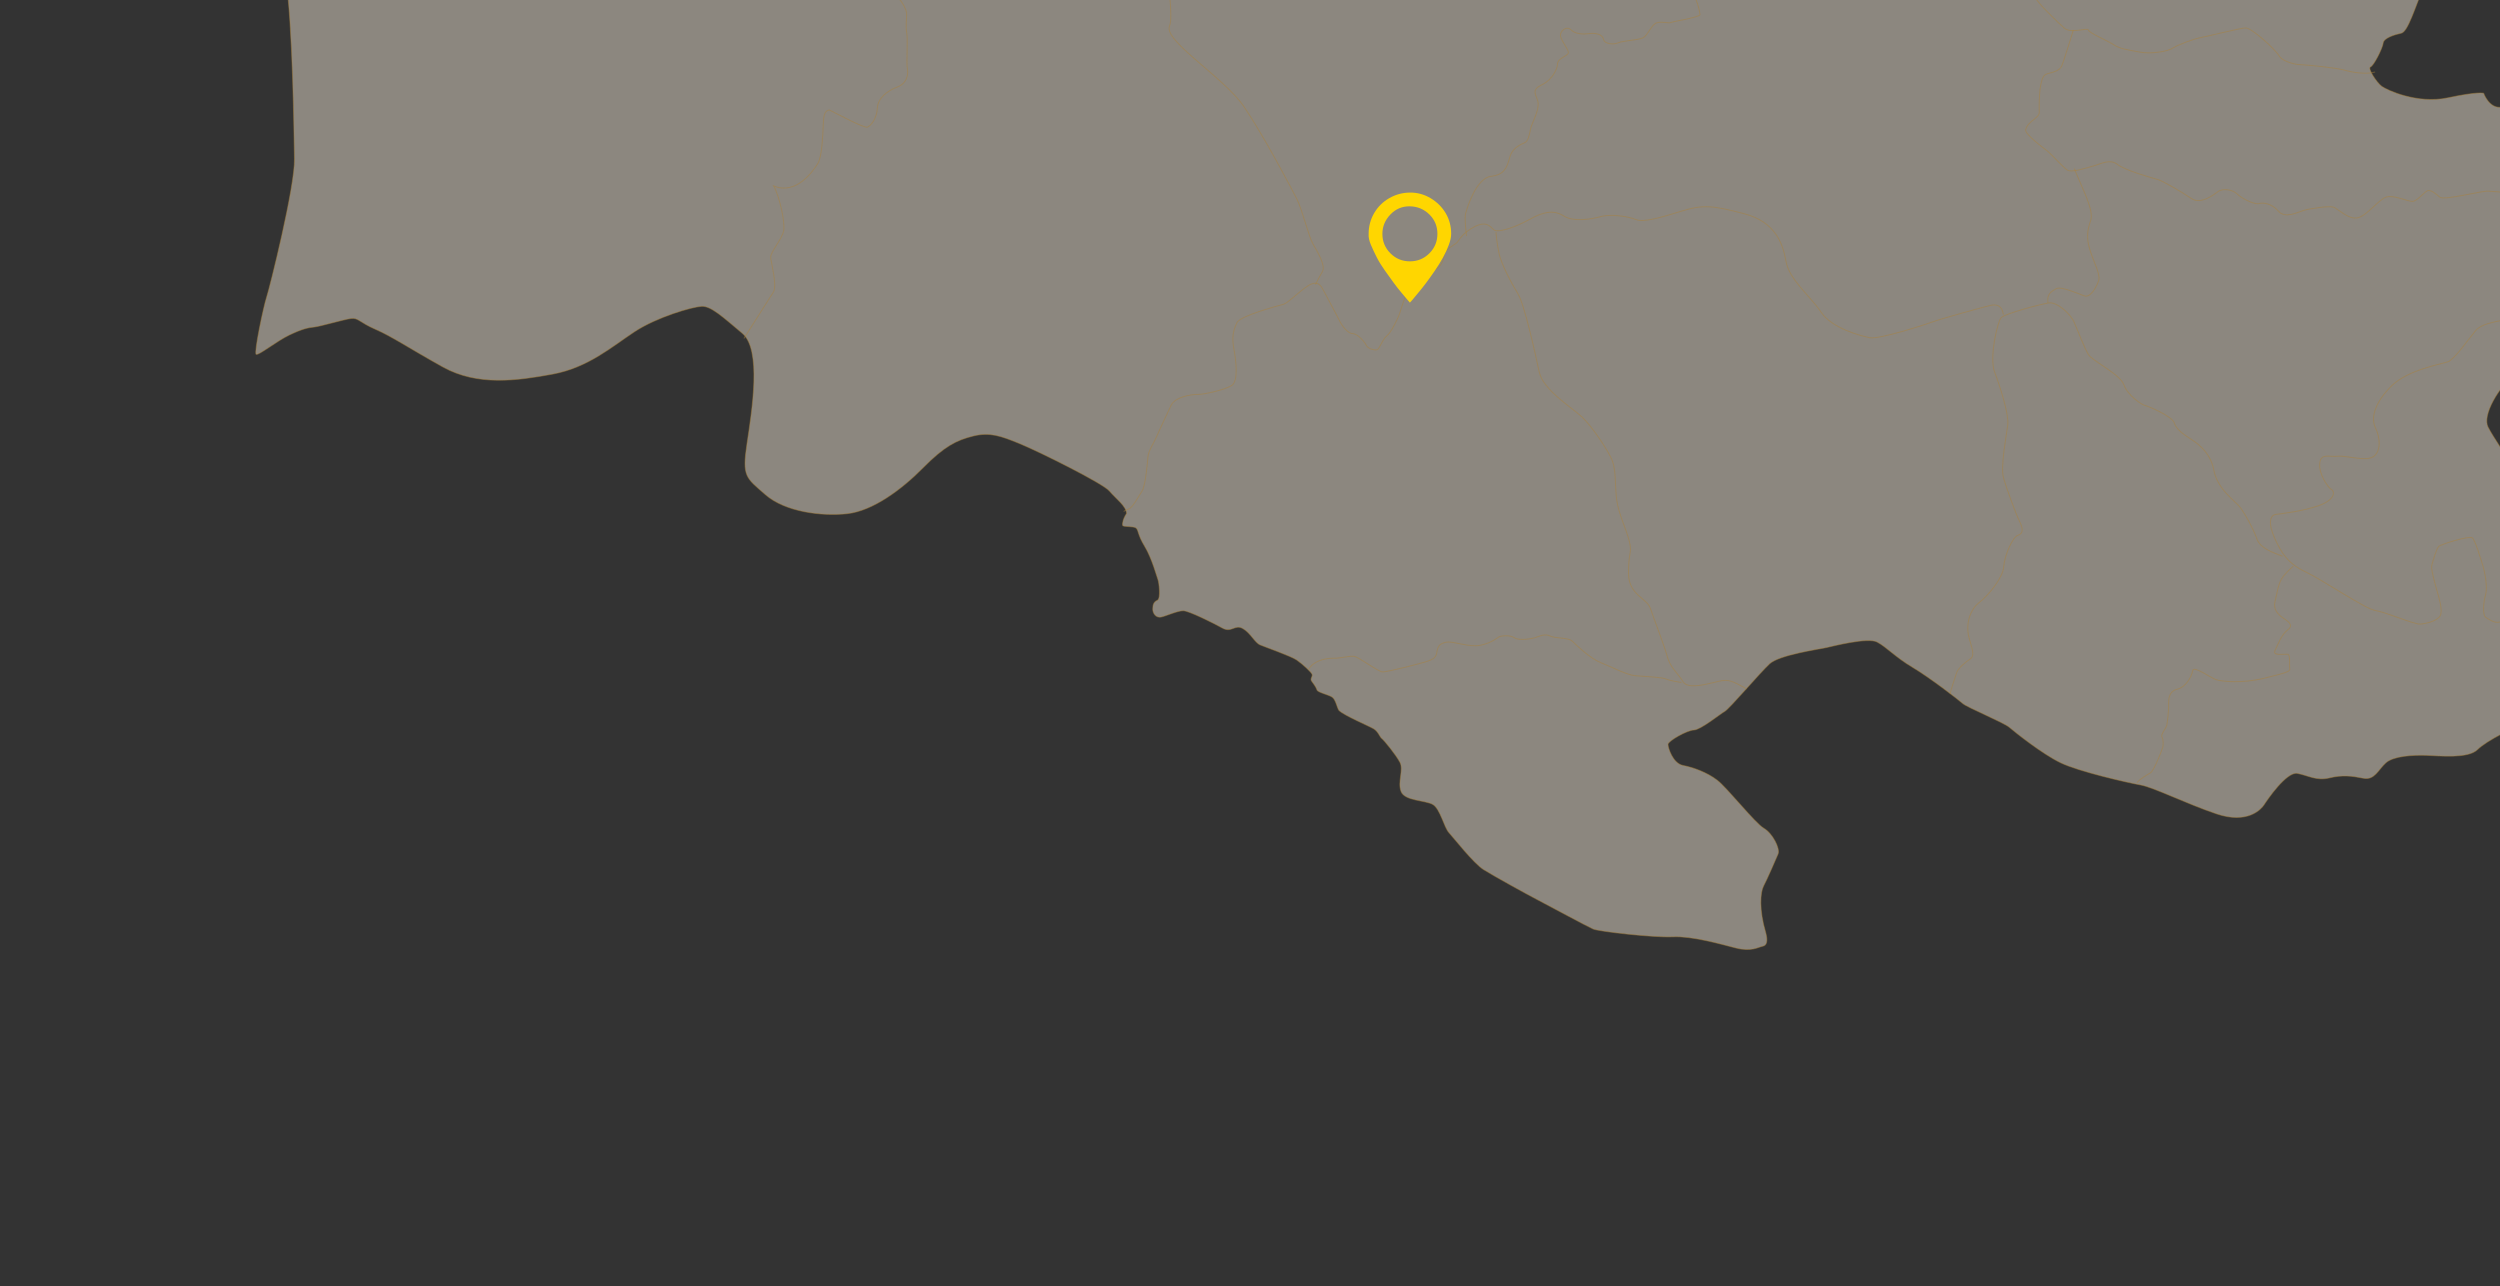 <svg width="727" height="374" viewBox="0 0 727 374" fill="none" xmlns="http://www.w3.org/2000/svg">
<rect x="0" y="0" width="727" height="374" fill="#333333" stroke="none"/>
<path opacity="0.45" d="M559.367 -26.238C560.441 -25.505 574.55 -29.474 576.683 -30.579C578.816 -31.685 595.571 -45.785 600.129 -49.834C604.687 -53.882 612.768 -55.309 625.93 -49.24C639.092 -43.171 653.018 -32.438 660.149 -35.134C662.139 -36.186 665.841 -40.036 667.47 -43.142C669.098 -46.248 666.715 -51.515 665.53 -52.312C664.344 -53.11 661.235 -60.852 660.01 -62.267C658.784 -63.681 650.734 -73.429 647.212 -74.699C643.689 -75.97 636.301 -77.163 635.874 -78.289C635.447 -79.415 637.829 -83.1 638.911 -85.086C639.993 -87.073 644.765 -89.388 640.92 -97.655C639.503 -100.777 637.285 -102.272 636.052 -103.245C634.819 -104.218 631.56 -111.527 636.157 -113.733C640.754 -115.938 642.039 -115.764 641.202 -119.121C640.366 -122.477 638.451 -127.225 639.615 -128.904C640.78 -130.582 643.321 -136.132 645.434 -136.964C647.546 -137.797 651.228 -136.632 653.381 -138.309C655.533 -139.985 660.859 -148.887 663.042 -154.545C663.93 -156.087 672.759 -153.38 675.429 -153.828C678.099 -154.276 681.509 -157.986 683.068 -159.188C684.626 -160.391 686.588 -159.095 686.284 -157.129C685.98 -155.163 684.4 -151.819 686.143 -150.401C687.887 -148.984 700.484 -153.27 702.706 -153.928C704.928 -154.586 710.36 -152.21 723.023 -155.085C725.96 -155.997 734.706 -148.274 738.4 -148.997C742.093 -149.719 745.832 -150.8 753.291 -156.363C755.744 -158.324 763.752 -158.444 768.164 -150.988C772.575 -143.533 780.361 -134.248 779.588 -133.507L778.811 -132.781C773.824 -129.104 771.9 -120.783 769.69 -118.385C767.48 -115.987 762.106 -110.888 759.855 -106.657C757.603 -102.425 762.512 -89.952 762.538 -88.922C762.563 -87.892 764.671 -81.955 765.646 -81.18C766.622 -80.405 772.856 -79.076 772.863 -78.701C772.869 -78.325 772.626 -77.302 769.899 -78.236C767.172 -79.171 763.086 -79.913 760.726 -79.186C758.366 -78.46 755.439 -80.141 755.103 -74.492C754.768 -68.842 753.505 -65.19 752.933 -62.995C752.361 -60.8 751.515 -57.056 754.081 -51.807C756.648 -46.558 764.908 -33.161 761.762 -31.155C761.762 -31.155 754.451 -28.317 753.338 -30.657C752.225 -32.997 751.13 -37.086 748.342 -37.312C745.554 -37.539 742.939 -37.529 739.88 -36.6C736.822 -35.67 732.173 -33.074 731.527 -30.749C730.88 -28.424 726.314 -20.778 726.318 -19.711C726.322 -18.644 715.802 -15.731 714.703 -16.206C713.604 -16.681 707.157 -9.504 704.734 -3.688C702.311 2.128 700.216 9.223 698.291 9.645C696.366 10.066 693.202 11.008 693.026 12.516C692.85 14.024 690.304 19.088 689.337 19.457C688.37 19.826 691.146 24.045 692.608 25.113C694.07 26.182 702.957 30.334 711.795 28.453C720.632 26.572 722.236 27.116 722.236 27.116C722.236 27.116 723.869 31.751 727.506 31.169C731.144 30.587 736.367 30.837 737.325 29.323C738.283 27.81 737.526 24.982 740.53 24.963C743.534 24.943 743.479 28.366 743.401 30.24C743.324 32.114 734.63 45.06 734.63 45.06C734.63 45.06 736.408 51.698 736.229 52.138C736.049 52.579 734.314 54.41 734.134 54.851C733.954 55.292 735.639 61.17 735.449 62.681C735.449 62.681 730.043 79.536 735.688 89.724C734.704 90.38 737.242 103.536 731.852 108.106C726.462 112.675 721.805 120.739 723.51 124.177C725.215 127.615 729.256 132.579 730.007 136.084C730.758 139.589 734.38 146.613 737.016 148.435C739.651 150.257 742.032 154.111 743.027 155.603C744.023 157.095 748.378 164.692 748.621 165.6C748.865 166.509 750.766 170.679 752.159 175.175C753.551 179.67 754.369 187.052 753.245 190.871C752.121 194.69 747.424 204.712 739.003 208.147C730.582 211.581 723.208 215.3 720.434 217.991C717.66 220.682 709.439 219.775 705.503 219.652C701.567 219.528 696.027 219.851 693.824 221.807C691.621 223.764 690.538 226.975 687.239 226.305C683.94 225.634 681.139 225.3 677.386 226.212C673.634 227.123 671.259 225.514 668.086 224.903C664.913 224.293 659.201 232.749 658.371 234.04C657.541 235.33 653.573 239.707 644.577 236.668C635.581 233.629 626.37 228.967 622.482 228.265C618.595 227.563 604.609 224.385 599.25 221.816C593.891 219.247 585.969 212.905 584.321 211.493C582.673 210.082 572.068 205.715 570.796 204.595C569.524 203.475 561.297 197.105 556.205 194.072C551.113 191.039 548.576 188.122 545.859 186.698C543.143 185.275 533.043 187.887 531.031 188.332C529.018 188.777 517.393 190.431 514.58 193.038C511.768 195.645 502.91 206.106 501.545 206.865C500.181 207.623 494.524 212.248 492.589 212.28C490.654 212.311 485.07 215.457 485.055 216.45C485.039 217.444 486.455 222.027 489.429 222.597C492.403 223.166 496.398 224.624 499.335 226.868C502.272 229.112 510.376 239.411 512.913 240.867C515.451 242.323 517.713 246.789 517.061 248.33C516.408 249.872 513.818 255.827 512.847 257.642C511.876 259.457 511.506 264.629 513.451 271.127C514.083 273.487 513.884 274.906 512.588 275.159C511.292 275.412 509.333 276.817 504.844 275.68C500.354 274.543 492.129 272.161 486.463 272.422C480.797 272.684 464.935 270.872 463.284 270.152C461.634 269.433 449.684 262.976 447.083 261.631C444.481 260.287 434.336 254.713 431.409 252.859C428.483 251.004 422.702 243.586 421.332 242.1C419.962 240.613 418.827 235.264 416.725 233.974C414.624 232.684 408.477 232.964 407.422 230.137C406.367 227.311 408.265 223.865 407.091 221.651C405.918 219.437 402.447 215.2 401.845 214.765C401.242 214.329 400.83 212.791 399.545 211.973C398.26 211.155 390.695 208.015 389.325 206.529C388.78 205.607 388.409 203.461 387.434 202.748C386.459 202.036 383.175 201.361 382.979 200.628C382.783 199.896 381.876 198.678 381.406 198.034C380.936 197.391 381.744 196.781 381.572 196.137C381.399 195.492 378.697 193.012 377.032 191.888C375.367 190.763 367.965 188.176 366.426 187.521C364.887 186.865 363.629 183.983 361.352 182.74C359.075 181.497 358.11 184.095 355.496 182.644C352.881 181.193 345.786 177.645 344.129 177.602C342.472 177.559 338.999 179.165 337.616 179.441C336.232 179.718 335.196 178.425 335.224 177.067C335.252 175.709 335.556 175.031 336.587 174.55C337.618 174.07 337.045 169.355 336.737 168.558C336.429 167.761 334.969 162.31 332.871 158.867C330.773 155.425 331.149 154.256 330.388 153.58C329.627 152.905 326.619 153.318 326.474 152.776C326.329 152.234 326.616 150.79 327.594 149.35C327.597 147.198 324.488 145.016 322.621 142.783C320.753 140.551 302.022 131.247 296.547 129.008C291.073 126.768 287.842 125.592 283.007 126.793C278.173 127.995 274.651 129.708 268.377 136.069C262.103 142.43 253.732 148.568 246.364 149.38C238.995 150.192 228.325 148.858 222.611 143.856C216.898 138.854 215.767 138.67 217.244 128.914C218.721 119.158 221.522 101.65 215.864 96.915C210.207 92.181 206.764 88.926 204.016 89.081C201.268 89.236 191.049 92.163 184.519 96.457C177.989 100.751 171.058 106.88 160.678 108.797C150.299 110.714 138.86 112.303 128.787 106.71C118.73 101.113 114.072 97.885 109.227 95.775C104.383 93.665 104.217 92.343 102.066 92.621C99.914 92.899 93.063 94.939 91.35 95.1C89.638 95.26 87.801 95.658 84.093 97.437C80.385 99.216 75.198 103.432 74.493 103.024C73.788 102.617 76.671 88.982 77.533 86.41C78.396 83.839 85.82 54.162 85.635 46.218C85.45 38.274 85.228 8.022 82.97 -7.659C82.106 -23.227 80.795 -40.81 80.888 -42.688C80.98 -44.566 83.748 -57.401 82.883 -60.279C82.018 -63.156 76.664 -79.861 75.938 -89.121C75.213 -98.381 74.277 -111.291 74.257 -114.992C72.918 -119.989 61.384 -162.333 61.523 -163.627C61.662 -164.92 67.45 -185.788 68.832 -188.295C70.213 -190.801 73.942 -193.559 74.675 -194.446C75.409 -195.334 82.339 -197.081 85.624 -196.406C88.908 -195.731 92.217 -194.671 92.583 -194.769C92.948 -194.867 102.547 -197.533 103.169 -197.024C103.792 -196.516 110.588 -194.725 116.1 -195.62C121.613 -196.516 128.743 -195.993 134.296 -197.088C139.849 -198.183 148.893 -202.161 153.444 -205.532C157.995 -208.904 165.678 -209.596 169.579 -208.49C173.481 -207.383 188.539 -203.424 190.332 -201.47C192.125 -199.517 201.298 -183.066 209.265 -181.29C217.233 -179.514 227.071 -179.826 237.906 -187.299C240.196 -189.28 260.29 -192.323 270.521 -187.951C280.752 -183.578 307.413 -167.902 310.264 -164.865C313.116 -161.829 317.97 -157.868 319.134 -155.746C320.298 -153.624 324.324 -155.974 326.5 -157.327C328.677 -158.68 336.232 -159.149 339.78 -158.247C343.329 -157.345 349.588 -157.561 356.29 -153.609C362.991 -149.656 365.961 -145.474 370.017 -145.194C374.074 -144.915 379.149 -144.516 382.201 -145.82C385.252 -147.125 388.914 -150.54 391.381 -154.028C393.847 -157.516 397.29 -164.673 397.976 -164.276C398.663 -163.879 400.665 -161.494 401.734 -161.482C402.803 -161.471 403.9 -161.764 406.666 -159.396C409.433 -157.028 418.786 -152.891 420.581 -152.272C422.377 -151.654 422.665 -151.983 423.444 -153.228C424.224 -154.473 427.092 -155.116 427.811 -154.131C428.529 -153.146 429.209 -148.208 429.515 -147.772C429.82 -147.335 435.834 -147.643 437.358 -143.183C438.883 -138.723 439.868 -133.584 440.77 -132.146C441.673 -130.707 446.569 -128.171 448.67 -125.42C450.77 -122.669 457.258 -118.754 460.929 -119.094C464.6 -119.433 470.66 -120.272 472.592 -118.387C474.523 -116.501 473.7 -115.244 477.302 -111.922C480.904 -108.6 486.99 -106.006 490.076 -105.136C493.162 -104.267 504.297 -98.802 508.222 -95.503C512.146 -92.204 517.6 -87.352 518.546 -83.585C519.493 -79.818 517.647 -76.528 516.802 -75.061C515.957 -73.594 511.267 -65.71 513.19 -59.472C515.112 -53.234 524.599 -41.343 528.823 -37.92C533.047 -34.498 535.988 -32.239 538.039 -30.904C540.089 -29.569 542.301 -31.198 545.572 -31.1C548.843 -31.003 557.456 -28.631 558.214 -27.735C558.971 -26.838 559.359 -26.267 559.359 -26.267L559.367 -26.238Z" fill="#F8EEDD" stroke="#AA813B" stroke-width="0.3" stroke-miterlimit="10"/>
<path opacity="0.45" d="M690.675 20.939C688.222 21.69 684.244 21.114 681.811 20.405C679.377 19.697 670.097 18.79 668.932 18.805C667.767 18.82 663.827 18.03 662.735 16.195C661.643 14.361 654.767 8.039 653.019 8.117C651.27 8.194 642.196 10.532 640.13 10.898C638.063 11.264 633.246 13.04 631.843 13.994C630.44 14.949 625.469 15.796 622.149 15.137C618.828 14.479 616.628 14.286 614.731 13.043C612.834 11.8 607.43 9.556 607.303 8.73C607.177 7.904 602.23 9.902 600.3 8.183C598.37 6.463 594.756 2.881 594.052 2.084C593.349 1.287 590.127 -2.307 589.037 -5.315C587.946 -8.323 584.175 -16.149 582.953 -16.697C581.732 -17.246 578.836 -17.44 577.05 -19.683C575.264 -21.925 574.351 -22.447 573.563 -22.439C572.775 -22.431 566.741 -20.423 564.638 -22.081C562.535 -23.738 561.435 -26.368 561.435 -26.368" stroke="#AA813B" stroke-width="0.3" stroke-miterlimit="10"/>
<path opacity="0.45" d="M734.023 57.801C730.56 55.707 725.54 55.777 723.649 55.592C721.758 55.406 710.742 58.373 709.498 57.337C708.253 56.302 707.119 55.331 706.169 55.396C705.219 55.462 703.098 58.375 701.693 58.547C700.288 58.719 696.35 56.658 694.079 57.266C691.809 57.875 688.588 62.452 685.817 63.289C683.046 64.126 679.755 60.522 678.403 60.192C677.051 59.862 671.467 60.681 669.772 61.23C668.078 61.778 664.499 63.618 662.548 61.403C660.597 59.187 658.272 58.834 656.918 59.197C655.564 59.56 651.872 57.716 650.552 56.401C649.232 55.087 646.321 54.702 644.947 55.747C643.573 56.792 639.865 59.548 637.238 57.718C634.61 55.889 628.786 52.554 627.525 52.215C626.264 51.877 618.006 49.588 615.789 47.837C613.573 46.086 610.911 47.681 608.916 48.215C606.922 48.749 602.421 50.349 601.112 49.425C599.803 48.501 596.6 44.873 595.379 43.926C594.158 42.978 588.731 38.971 589.062 37.702C589.393 36.433 590.426 35.573 591.143 34.988C591.86 34.402 593.092 33.584 593.023 32.627C592.953 31.67 592.984 27.066 593.358 25.203C593.733 23.34 593.993 21.807 595.346 21.444C596.7 21.081 598.916 20.676 599.568 19.148C600.219 17.62 602.955 8.671 602.955 8.671" stroke="#AA813B" stroke-width="0.3" stroke-miterlimit="10"/>
<path opacity="0.45" d="M735.109 92.002C727.173 93.222 721.899 93.729 719.852 96.215C717.806 98.7 713.706 104.578 711.821 105.224C709.936 105.869 700.192 107.559 695.494 112.191C690.795 116.824 689.31 121.346 690.746 124.319C692.182 127.293 692.437 131.098 690.284 132.721C688.131 134.345 682.325 132.402 679.828 132.68C677.33 132.959 674.911 131.67 674.577 134.728C674.242 137.785 676.904 141.726 677.993 142.356C679.081 142.986 678.991 145.384 674.303 147.031C669.615 148.678 663.61 149.365 661.875 149.58C660.139 149.795 659.484 152.064 661.434 156.43C663.384 160.797 665.37 163.904 670.42 166.284C675.469 168.664 687.784 177.095 690.806 177.55C693.828 178.006 702.015 181.622 703.818 181.483C705.62 181.344 708.8 180.585 709.638 179.002C710.477 177.418 709.002 173.018 708.662 171.75C708.322 170.482 706.871 165.592 707.144 164.457C707.417 163.321 708.555 159.424 709.228 158.853C709.902 158.282 718.023 155.716 718.922 156.396C719.822 157.077 721.45 162.748 721.998 164.444C722.546 166.14 723.449 170.787 722.817 172.909C722.185 175.031 721.814 178.941 722.958 179.603C724.102 180.265 725.939 181.71 727.665 180.529C729.391 179.348 736.57 173.675 736.93 173.391C737.291 173.107 741.747 170.07 742.941 169.641C744.136 169.211 749.378 167.479 749.378 167.479" stroke="#AA813B" stroke-width="0.3" stroke-miterlimit="10"/>
<path opacity="0.45" d="M621.412 227.62C622.133 226.653 624.155 225.415 625.298 224.784C626.44 224.153 628.835 217.756 628.957 217.212C629.08 216.669 629.165 215.037 628.709 214.339C628.253 213.641 629.902 211.714 630.096 210.965C630.291 210.217 630.633 206.598 630.637 205.436C630.642 204.274 630.268 201.11 633.089 200.432C635.909 199.753 637.383 196.465 637.65 194.985C637.917 193.506 642.866 197.115 644.448 197.651C646.029 198.187 652.074 198.81 658.519 197.207C664.963 195.604 665.979 195.27 665.845 194.532C665.71 193.795 666.079 190.277 665.284 190.258C662.988 190.239 660.874 190.666 661.628 189.056C662.382 187.446 663.537 184.444 665.175 183.247C666.814 182.05 666.037 181.097 664.219 179.914C662.401 178.73 660.948 177.2 661.596 174.783C662.244 172.366 662.497 169.359 664.032 167.539C665.567 165.72 666.864 164.661 666.864 164.661" stroke="#AA813B" stroke-width="0.3" stroke-miterlimit="10"/>
<path opacity="0.45" d="M663.783 161.77C661.435 160.796 657.316 159.651 656.278 156.659C655.241 153.666 652.849 149.48 651.59 147.711C650.332 145.941 644.818 142.403 643.794 136.765C642.77 131.128 638.208 128.451 637.3 127.814C636.392 127.176 632.906 125.233 632.332 123.091C631.758 120.95 624.191 117.946 623.564 117.831C622.937 117.716 618.789 115.117 617.657 111.945C616.525 108.774 608.437 104.998 607.301 103.101C606.165 101.204 604.245 96.263 603.21 93.804C602.175 91.346 598.222 87.719 595.78 88.091C593.338 88.462 582.984 91.221 581.931 92.383C580.877 93.546 578.415 103.97 580.036 108.205C581.657 112.441 584.248 120.646 583.857 123.58C583.467 126.515 581.743 135.656 582.572 138.752C583.402 141.847 586.256 149.572 587.296 151.637C588.335 153.701 588.423 155.14 586.821 155.663C585.22 156.186 582.895 161.621 582.696 164.74C582.496 167.86 578.467 172.964 575.517 175.248C572.568 177.532 571.561 182.032 572.688 185.77C573.816 189.509 574.115 190.86 572.897 191.642C571.678 192.424 569.298 194.43 568.931 195.755C568.564 197.08 567.131 200.923 567.167 201.762" stroke="#AA813B" stroke-width="0.3" stroke-miterlimit="10"/>
<path opacity="0.45" d="M603.189 49.002C605.655 55.117 609 61.191 607.956 64.162C606.912 67.133 606.691 69.397 607.849 72.977C609.008 76.557 610.821 79.832 610.319 81.507C609.817 83.181 607.967 86.692 606.138 86.047C604.309 85.403 599.34 83.168 597.953 83.945C596.567 84.722 595.137 85.51 595.554 88.04" stroke="#AA813B" stroke-width="0.3" stroke-miterlimit="10"/>
<path opacity="0.45" d="M582.569 91.458C582.298 89.449 581.245 88.217 578.677 88.842C576.109 89.467 564.129 92.804 562.42 93.466C560.711 94.129 546.474 98.78 543.727 98.207C540.98 97.635 532.716 95.481 529.568 90.774C526.421 86.067 520.277 81.327 519.358 75.96C518.439 70.593 516.099 64.502 507.269 62.17C498.438 59.837 495.399 59.406 489.159 61.345C482.92 63.285 477.906 64.755 475.713 63.845C473.52 62.934 468.433 62.137 465.413 63.009C462.393 63.882 457.535 64.41 455.061 62.977C453.367 61.995 450.934 60.424 445.155 63.612C439.375 66.801 435.64 67.408 434.682 67.002C433.724 66.596 432.815 63.907 428.908 65.869C425.001 67.83 424.26 70.11 423.508 70.706C422.755 71.302 419.983 72.628 419.924 74.346C419.866 76.065 418.442 78.26 417.029 78.323C415.615 78.387 413.503 78.543 412.501 79.142C411.498 79.742 409.962 82.046 409.765 83.013C409.569 83.98 407.489 89.3 407.184 90.627C406.879 91.954 404.532 96.746 403.289 97.678C402.045 98.611 401.186 101.506 400.409 101.714C399.631 101.922 397.698 101.337 397.336 100.456C396.975 99.575 394.797 97.021 393.364 97.011C391.93 97.001 390.218 94.716 389.472 93.165C388.727 91.615 385.533 85.738 384.85 84.422C384.168 83.107 383.17 81.262 380.272 83.174C377.373 85.086 374.647 88.055 373.251 88.477C371.855 88.898 360.614 91.768 359.671 93.881C358.729 95.995 358.145 97.807 358.797 101.353C359.449 104.9 360.16 110.78 358.211 112.075C356.263 113.369 350.091 114.739 348.226 114.703C346.362 114.667 341.749 115.461 340.575 117.826C339.4 120.19 336.336 126.94 335.932 127.837C335.528 128.733 333.925 131.26 333.817 132.85C333.708 134.44 333.099 141.258 332.13 142.747C331.162 144.237 329.422 147.541 328.269 147.992C327.117 148.442 326.757 148.744 326.757 148.744" stroke="#AA813B" stroke-width="0.3" stroke-miterlimit="10"/>
<path opacity="0.45" d="M287.374 -179.136C284.207 -178.193 281.619 -175.439 280.529 -171.45C279.438 -167.461 276.801 -161.657 275.445 -160.13C274.089 -158.602 271.942 -154.204 271.753 -153.084C271.565 -151.964 280.177 -151.235 282.734 -150.457C285.29 -149.679 287.573 -149.221 289.008 -145.688C290.443 -142.156 292.905 -132.967 291.791 -131.3C290.678 -129.633 281.898 -108.34 281.362 -106.34C280.826 -104.34 283.691 -98.768 284.339 -97.761C284.987 -96.755 284.516 -92.334 286.786 -90.803C289.056 -89.272 291.007 -88.756 291.561 -87.394C292.115 -86.033 294.201 -85.365 293.988 -83.986C293.774 -82.607 292.863 -77.77 291.251 -76.315C289.639 -74.861 286.83 -71.465 285.881 -69.889C284.932 -68.313 284.683 -63.417 284.788 -61.731C284.893 -60.044 284.221 -54.2 284.552 -52.732C284.882 -51.263 283.811 -45.847 282.776 -45.475C281.253 -44.926 278.419 -46.794 276.849 -46.42C275.278 -46.046 272.25 -42.938 270.926 -42.583C269.602 -42.229 265.268 -42.877 264.077 -42.793C262.885 -42.71 259.115 -42.486 256.783 -41.72C254.451 -40.953 250.811 -39.538 250.818 -38.218C250.824 -36.898 253.17 -33.437 254.52 -32.225C255.869 -31.013 258.962 -26.588 259.039 -25.24C259.117 -23.892 259.252 -19.681 258.33 -17.829C257.407 -15.977 258.884 -8.995 258.899 -7.882C258.913 -6.769 260.125 -2.012 261.357 -0.533C262.588 0.946 263.476 2.612 263.62 3.737C263.764 4.863 263.284 7.776 263.671 9.576C264.059 11.376 263.534 18.359 263.847 19.88C264.16 21.401 263.921 24.155 260.949 25.298C257.976 26.44 255.26 28.537 255.124 31.499C254.988 34.462 253.225 36.649 252.193 36.973C251.16 37.296 242.167 32.438 241.229 31.997C239.552 32.148 239.511 34.172 239.402 36.294C239.292 38.416 239.136 45.537 237.785 47.613C236.434 49.69 231.647 56.825 224.982 54.065C226.647 56.985 228.349 64.631 227.89 67.097C227.432 69.564 223.979 73.321 224.115 74.889C224.251 76.458 226.066 83.113 224.9 84.936C223.733 86.759 216.329 98.418 216.329 98.418" stroke="#AA813B" stroke-width="0.3" stroke-miterlimit="10"/>
<path opacity="0.45" d="M321.145 -154.716C325.31 -148.572 326.049 -142.529 325.929 -138.733C325.808 -134.937 322.863 -124.409 323.383 -121.052C323.904 -117.694 327.728 -80.942 328.101 -79.097C328.474 -77.253 332.541 -48.485 333.774 -43.373C335.007 -38.262 342.109 3.194 340.12 7.491C338.131 11.788 355.936 22.463 361.749 31.02C367.562 39.577 375.502 54.715 377.088 57.803C378.674 60.891 380.563 68.79 381.809 70.949C383.055 73.109 385.618 77.236 384.536 79.032C383.455 80.827 382.554 82.731 382.554 82.731" stroke="#AA813B" stroke-width="0.3" stroke-miterlimit="10"/>
<path opacity="0.45" d="M537.287 -30.359C536.47 -28.468 533.955 -25.42 531.615 -25.668C529.276 -25.916 528.509 -19.947 529.429 -17.616C530.349 -15.285 530.101 -12.61 527.988 -12.185C525.876 -11.759 515.112 -8.641 513.456 -7.619C511.799 -6.597 507.897 -5.645 506.93 -7.276C505.964 -8.907 504.565 -11.047 504.068 -12.382C503.57 -13.717 501.312 -17.611 500.66 -20.045C500.008 -22.478 498.823 -24.926 497.926 -25.716C497.029 -26.507 494.415 -27.837 491.971 -27.37C489.528 -26.902 484.607 -19.523 485.012 -15.805C485.417 -12.086 487.399 -10.15 488.407 -9.061C489.415 -7.972 493.892 -0.503 494.36 4.323C493.441 5.194 486.6 6.215 485.923 6.537C485.247 6.859 483.319 6.173 481.791 6.629C480.263 7.086 479.199 10.323 477.748 11.008C476.297 11.694 471.929 11.834 470.64 12.429C469.352 13.024 466.605 12.885 466.314 11.448C466.022 10.011 464.102 9.526 462.281 9.764C460.461 10.002 458.129 9.955 456.874 8.698C455.618 7.441 453.641 8.893 453.795 10.398C453.949 11.903 456.439 14.688 456.037 15.514C455.636 16.34 452.998 16.953 452.918 18.63C452.838 20.307 451.16 23.225 448.777 24.441C446.393 25.658 445.799 26.114 446.999 28.791C448.2 31.469 445.416 35.666 445.08 37.49C444.744 39.314 444.356 41.121 443.395 41.487C442.435 41.854 439.949 43.036 439.213 45.17C438.477 47.304 438.261 50.798 433.741 51.244C429.221 51.69 426.618 60.572 426.203 62.042C425.787 63.512 426.479 68.653 426.479 68.653" stroke="#AA813B" stroke-width="0.3" stroke-miterlimit="10"/>
<path opacity="0.45" d="M507.922 200.325C503.662 197.964 502.642 197.453 499.794 198.122C497.552 198.644 493.342 199.882 490.935 199.255C490.275 199.086 489.749 198.772 489.453 198.255C488.034 195.903 485.713 194.185 484.837 190.918C483.962 187.651 480.855 179.706 479.898 176.838C478.94 173.97 473.603 173.06 473.565 166.743C473.528 160.425 474.671 160.982 473.81 157.413C472.948 153.844 470.544 149.228 470.078 144.956C469.611 140.685 469.974 136.505 468.713 133.624C467.452 130.743 463.005 124.036 460.017 121.241C457.029 118.446 448.735 113.446 447.586 108.101C446.438 102.756 443.356 88.665 441.429 85.475C439.502 82.286 436.599 76.924 435.9 73.61C435.201 70.296 435.024 67.517 435.024 67.517" stroke="#AA813B" stroke-width="0.3" stroke-miterlimit="10"/>
<path opacity="0.45" d="M380.596 194.624C381.876 192.213 385.434 191.354 387.717 191.416C390.001 191.477 392.466 190.597 393.899 190.903C395.331 191.208 400.775 195.357 402.09 195.396C403.404 195.436 414.203 192.683 415.177 192.265C416.152 191.847 417.523 191.574 417.79 189.905C418.057 188.236 418.392 187.112 420.609 186.753C422.827 186.394 427.1 188.319 430.519 187.638C433.939 186.956 435.57 185.282 436.099 185.109C436.627 184.936 439.007 184.549 440.404 185.475C441.801 186.4 445.508 185.689 446.261 185.487C447.014 185.285 449.107 184.114 450.672 184.916C452.238 185.718 456.074 185.317 457.257 186.488C458.441 187.659 462.448 191.488 465.469 192.683C468.491 193.878 473.034 196.232 475.317 196.466C477.6 196.7 483.242 196.896 484.41 197.429C485.577 197.962 488.961 198.48 488.961 198.48" stroke="#AA813B" stroke-width="0.3" stroke-miterlimit="10"/>
<g clip-path="url(#clip0_656_6)">
<path d="M397.999 68C397.999 65.824 398.532 63.819 399.599 61.984C400.666 60.149 402.127 58.699 403.983 57.632C405.839 56.565 407.844 56.021 409.999 56C412.154 55.979 414.159 56.523 416.015 57.632C417.871 58.741 419.332 60.192 420.399 61.984C421.466 63.776 421.999 65.781 421.999 68C421.999 68.917 421.775 69.984 421.327 71.2C420.879 72.416 420.314 73.643 419.631 74.88C418.948 76.117 418.17 77.376 417.295 78.656C416.42 79.936 415.567 81.131 414.735 82.24C413.903 83.349 413.124 84.331 412.399 85.184C411.674 86.037 411.098 86.731 410.671 87.264L409.999 88C409.828 87.829 409.604 87.573 409.327 87.232C409.05 86.891 408.484 86.219 407.631 85.216C406.778 84.213 405.988 83.211 405.263 82.208C404.538 81.205 403.695 80.032 402.735 78.688C401.775 77.344 400.986 76.064 400.367 74.848C399.748 73.632 399.183 72.427 398.671 71.232C398.159 70.037 397.935 68.96 397.999 68ZM401.999 68C401.999 70.219 402.778 72.107 404.335 73.664C405.892 75.221 407.78 76 409.999 76C412.218 76 414.106 75.221 415.663 73.664C417.22 72.107 417.999 70.219 417.999 68C417.999 65.781 417.22 63.904 415.663 62.368C414.106 60.832 412.218 60.043 409.999 60C407.78 59.957 405.892 60.747 404.335 62.368C402.778 63.989 401.999 65.867 401.999 68Z" fill="#FFD600"/>
</g>
<defs>
<clipPath id="clip0_656_6">
<rect width="32" height="32" fill="white" transform="translate(394 56)"/>
</clipPath>
</defs>
</svg>
